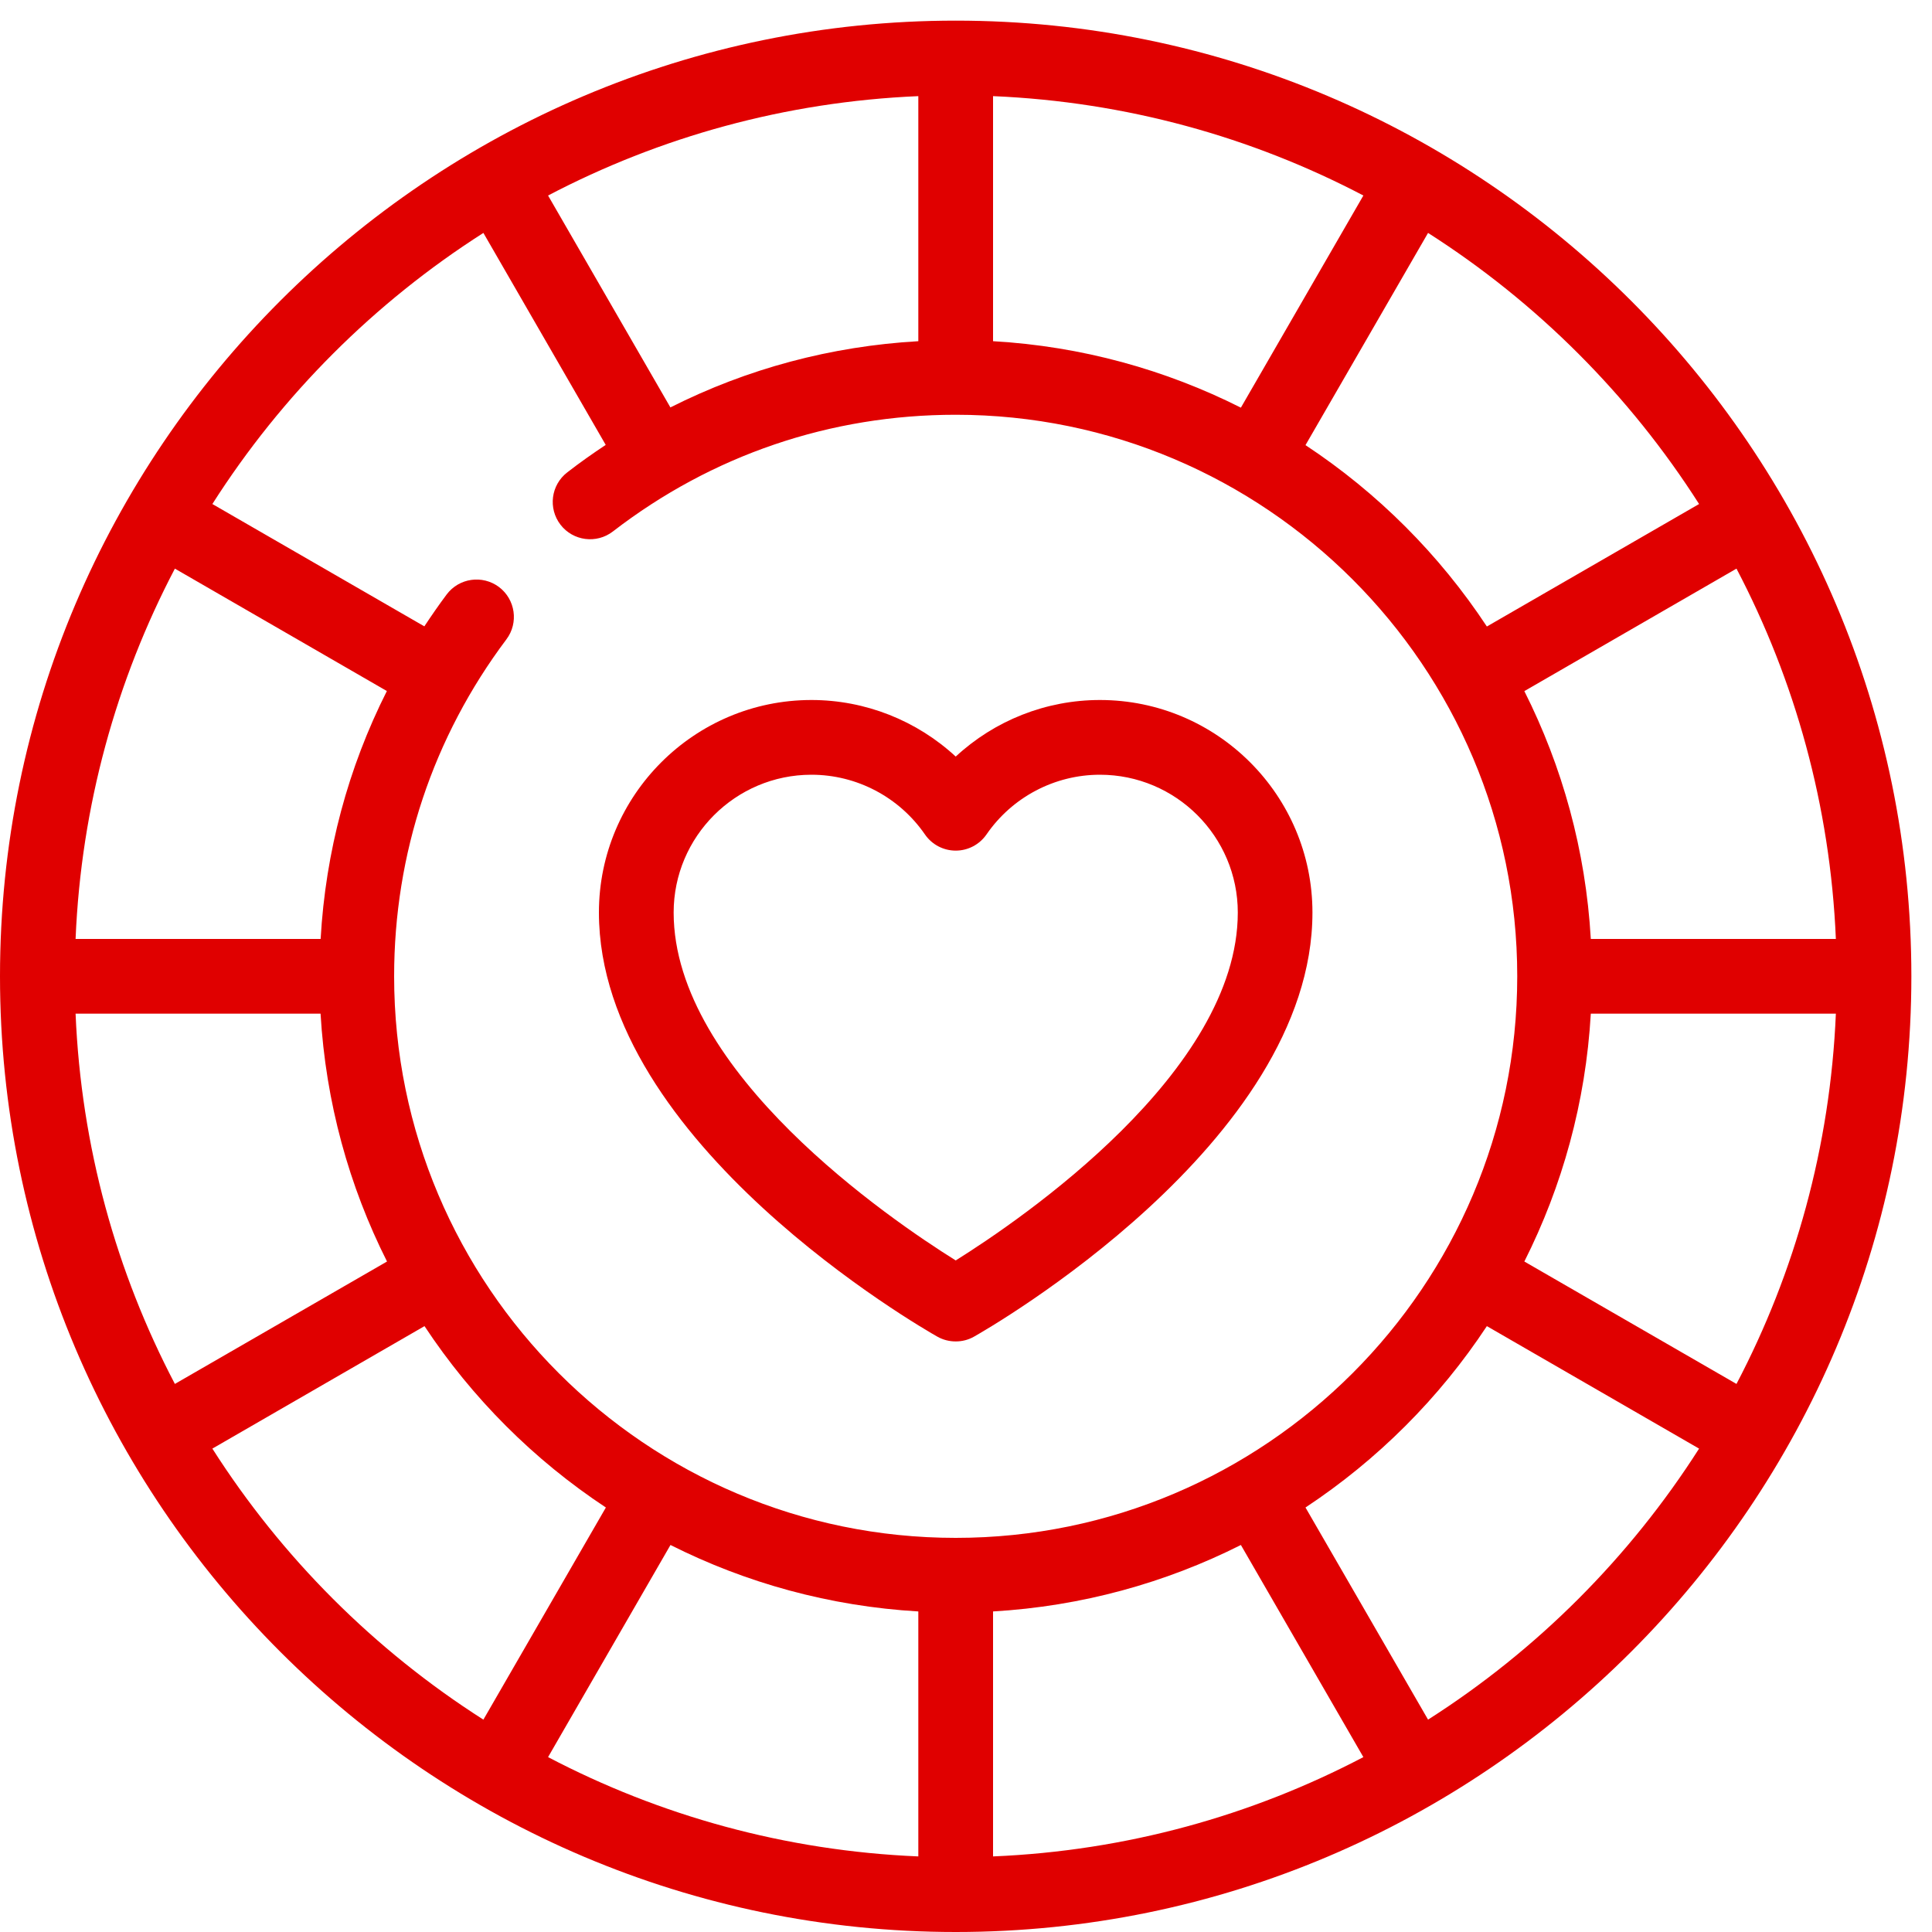 <svg width="25" height="25" viewBox="0 0 25 25" fill="none" xmlns="http://www.w3.org/2000/svg">
<path d="M12.367 0.267C5.548 0.267 0 5.814 0 12.633C0 19.452 5.548 25 12.367 25C19.186 25 24.733 19.452 24.733 12.633C24.733 5.814 19.186 0.267 12.367 0.267ZM21.986 6.522L19.24 8.107C18.625 7.175 17.825 6.375 16.893 5.76L18.479 3.014C19.888 3.913 21.087 5.112 21.986 6.522ZM23.756 12.15H20.585C20.519 11.003 20.216 9.918 19.725 8.943L22.47 7.358C23.227 8.802 23.683 10.427 23.756 12.15ZM20.585 13.117H23.756C23.683 14.839 23.227 16.465 22.47 17.908L19.725 16.324C20.216 15.349 20.519 14.264 20.585 13.117ZM8.675 5.272L7.092 2.53C8.536 1.773 10.161 1.317 11.883 1.244V4.415C10.754 4.48 9.67 4.77 8.675 5.272ZM12.85 1.244C14.573 1.317 16.198 1.773 17.642 2.53L16.057 5.275C15.082 4.784 13.997 4.481 12.85 4.415V1.244ZM6.255 3.014L7.838 5.757C7.669 5.869 7.503 5.986 7.341 6.112C7.129 6.275 7.09 6.578 7.253 6.79C7.416 7.001 7.72 7.04 7.931 6.877C9.212 5.889 10.745 5.367 12.367 5.367C16.373 5.367 19.633 8.627 19.633 12.633C19.633 16.64 16.373 19.9 12.367 19.9C8.36 19.9 5.1 16.64 5.1 12.633C5.1 11.046 5.603 9.538 6.553 8.273C6.713 8.06 6.67 7.757 6.457 7.596C6.243 7.436 5.94 7.479 5.78 7.692C5.679 7.827 5.583 7.966 5.491 8.105L2.748 6.522C3.646 5.112 4.846 3.913 6.255 3.014ZM11.883 20.852V24.022C10.161 23.95 8.536 23.494 7.092 22.737L8.676 19.992C9.651 20.483 10.736 20.785 11.883 20.852ZM12.85 20.852C13.997 20.785 15.082 20.483 16.057 19.992L17.642 22.737C16.198 23.494 14.573 23.95 12.85 24.022V20.852ZM0.978 13.117H4.148C4.215 14.264 4.517 15.349 5.008 16.324L2.263 17.908C1.506 16.465 1.05 14.839 0.978 13.117ZM2.263 7.358L5.006 8.942C4.504 9.937 4.213 11.022 4.149 12.15H0.978C1.05 10.427 1.506 8.802 2.263 7.358ZM2.748 18.745L5.493 17.16C6.109 18.092 6.908 18.891 7.84 19.507L6.255 22.252C4.846 21.354 3.646 20.154 2.748 18.745ZM18.479 22.252L16.893 19.507C17.825 18.891 18.625 18.092 19.24 17.16L21.986 18.745C21.087 20.154 19.888 21.354 18.479 22.252Z" fill="#E00000"/>
<path d="M12.129 17.296C12.203 17.338 12.285 17.358 12.367 17.358C12.449 17.358 12.531 17.338 12.604 17.296C12.783 17.195 16.983 14.79 16.983 11.808C16.983 10.292 15.75 9.058 14.233 9.058C13.534 9.058 12.87 9.324 12.367 9.79C11.864 9.325 11.199 9.058 10.5 9.058C8.984 9.058 7.75 10.292 7.75 11.808C7.75 14.79 11.95 17.195 12.129 17.296ZM10.5 10.025C11.086 10.025 11.635 10.314 11.969 10.798C12.059 10.929 12.208 11.007 12.367 11.007C12.526 11.007 12.674 10.929 12.765 10.798C13.098 10.314 13.648 10.025 14.233 10.025C15.217 10.025 16.017 10.825 16.017 11.808C16.017 13.872 13.211 15.782 12.367 16.31C11.521 15.782 8.717 13.872 8.717 11.808C8.717 10.825 9.517 10.025 10.5 10.025Z" fill="#E00000"/>
</svg>
